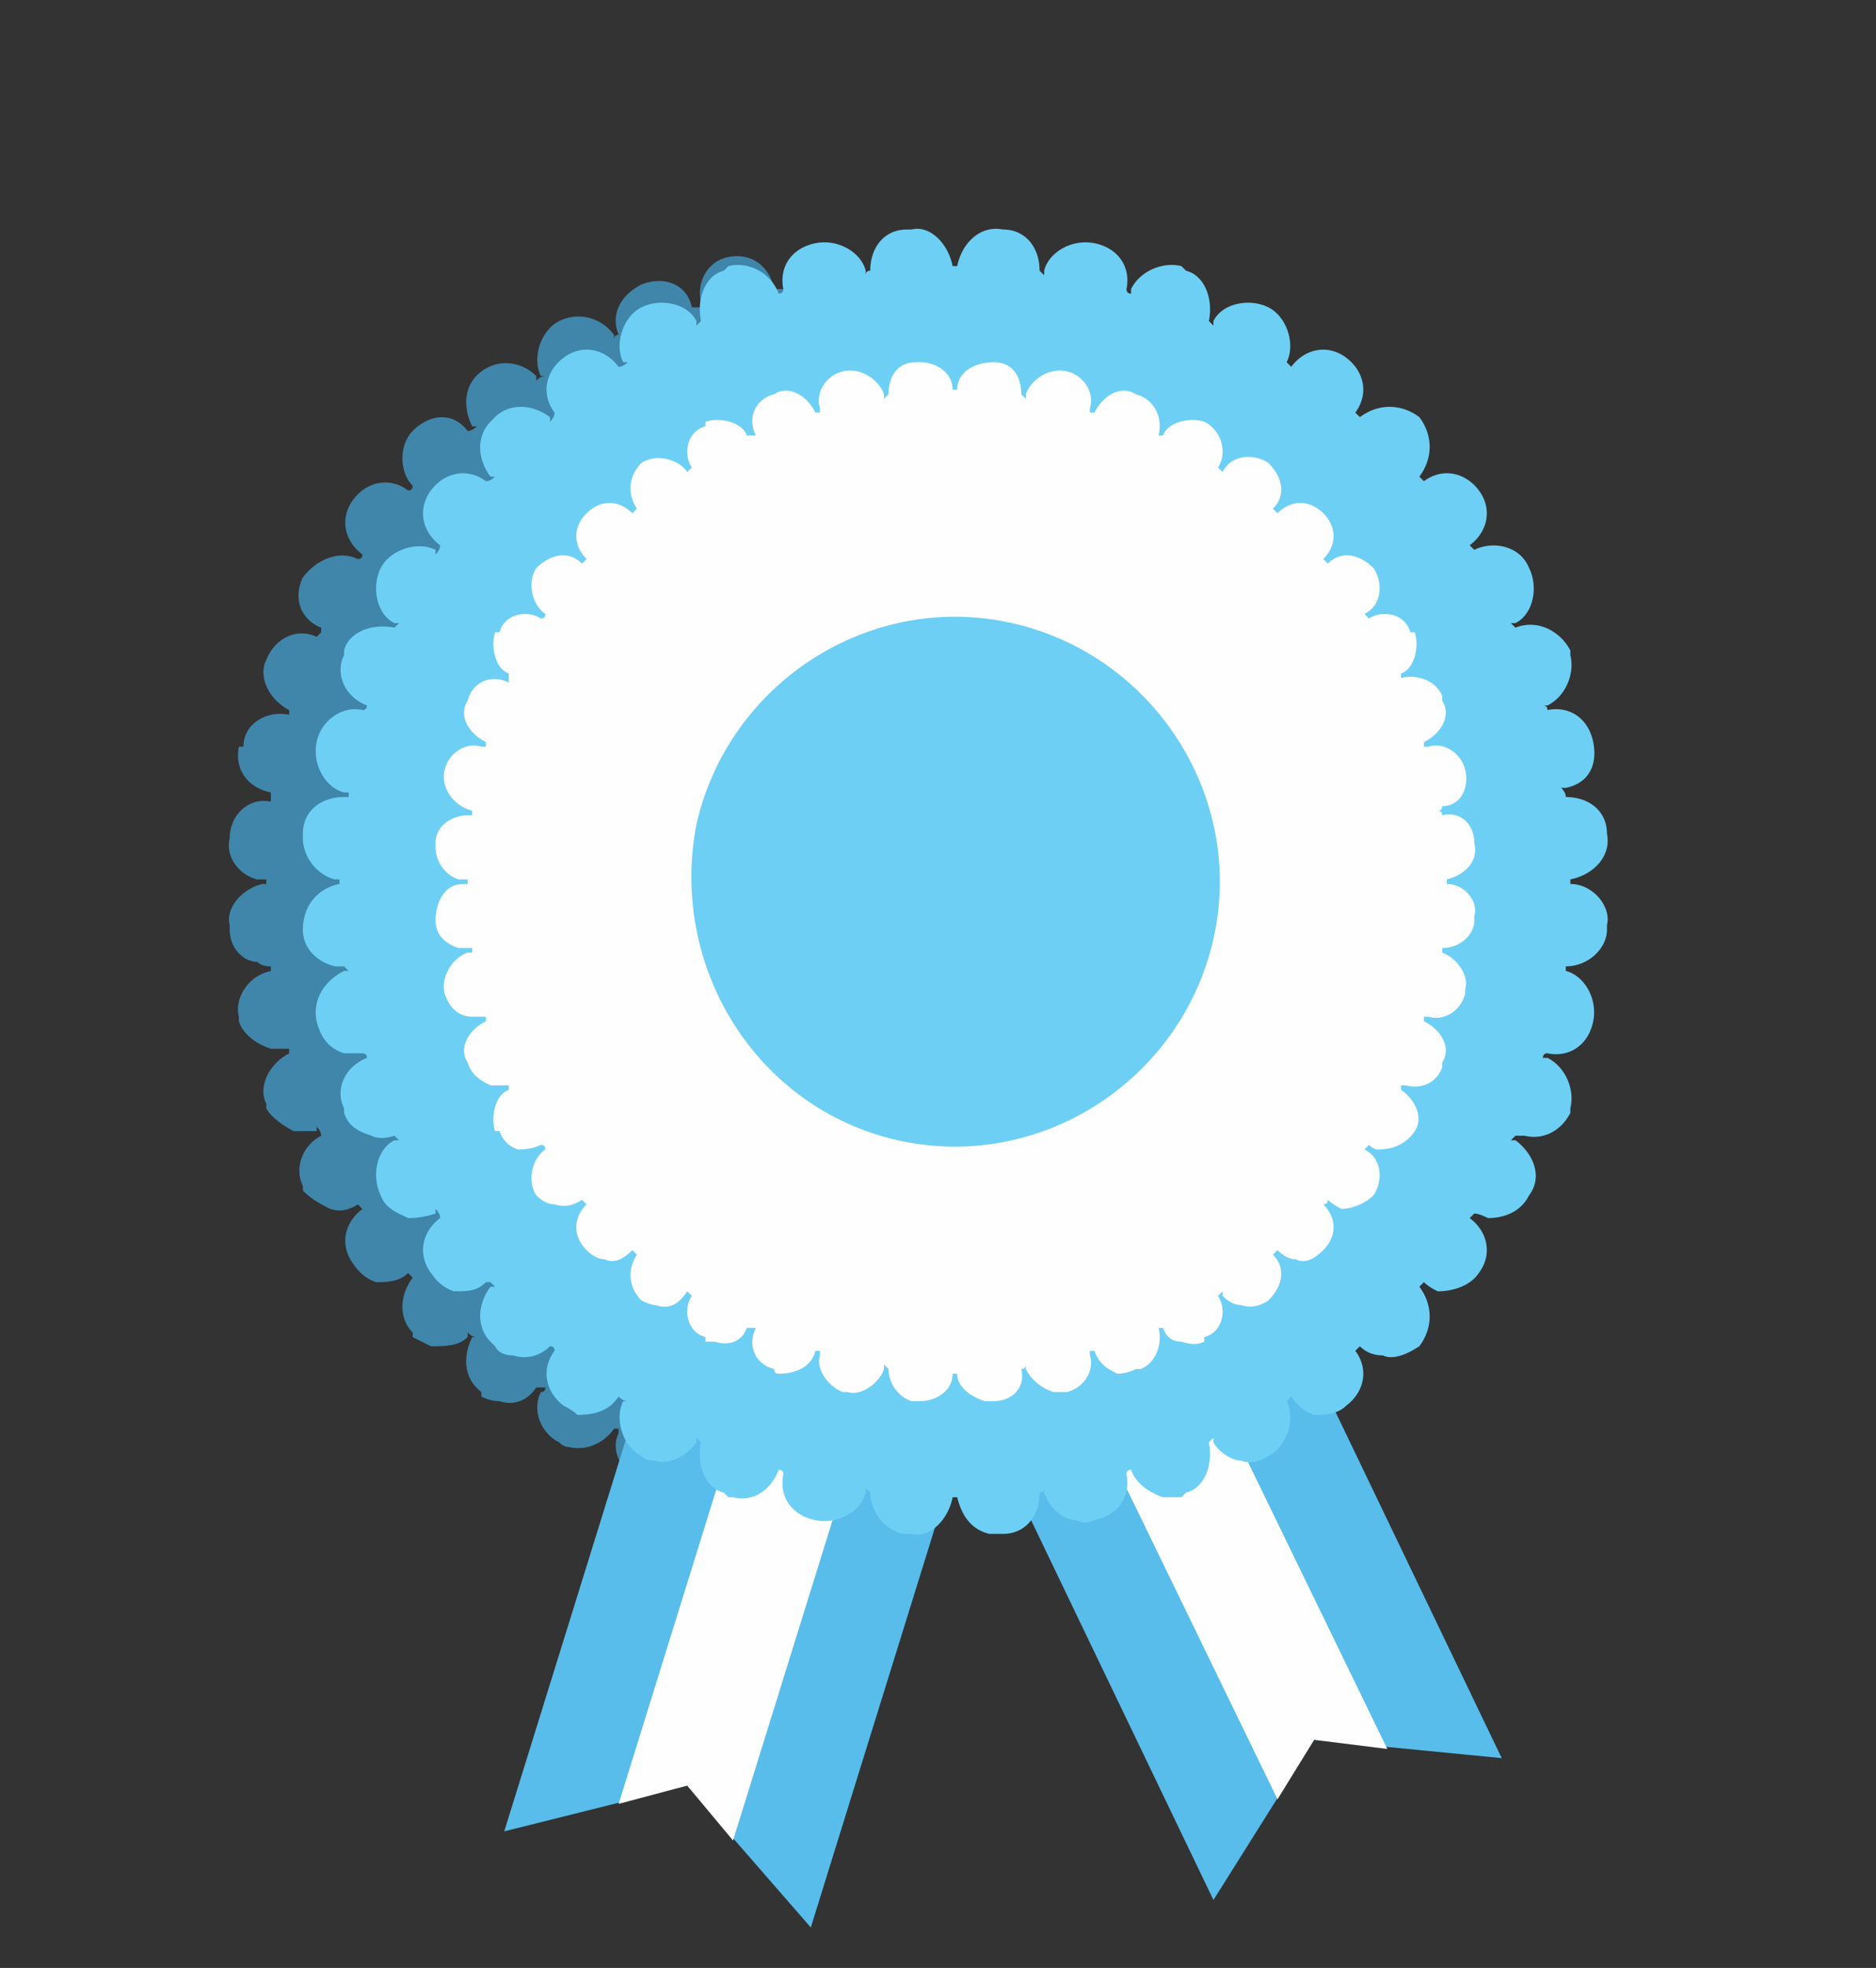 <svg xmlns="http://www.w3.org/2000/svg" width="41" height="43" fill="none" viewBox="0 0 41 43">
  <rect x="0" y="0" width="41" height="43" fill="#333333" stroke="none"/>
  <g class="5-18-ilus">
    <g class="escarapela">
      <g class="&lt;Group&gt;">
        <path fill="#3F86AA" d="M31.52 23.116v-.2c.5.1.9-.2 1-.6l.1-.1c.1-.5-.2-.9-.7-1v-.2c.5.1.9-.3.9-.7v-.1c.1-.4-.3-.8-.7-.9h-.1v-.1h.1c.4-.1.8-.5.7-.9v-.1c0-.4-.4-.8-.9-.7v-.2c.5-.1.7-.6.6-1-.1-.5-.5-.8-1-.7v-.1c.4-.2.6-.7.5-1.1v-.1c-.2-.4-.7-.6-1.1-.4-.067-.067-.1-.134-.1-.2.4-.2.6-.7.4-1.1l-.1-.1c-.2-.4-.7-.5-1.1-.3-.067 0-.1-.034-.1-.1.4-.3.5-.8.2-1.2-.3-.4-.9-.5-1.2-.2-.067 0-.1-.034-.1-.1.3-.3.3-.9 0-1.2h-.1c-.3-.4-.8-.4-1.1 0h-.1c0-.067-.034-.1-.1-.1.3-.4.2-.9-.1-1.2h-.1c-.3-.3-.9-.2-1.1.1l-.1.1c0-.067-.034-.1-.1-.1.3-.5.1-1-.3-1.2-.4-.2-1-.1-1.2.3v.1l-.1-.1c.1-.5-.1-1-.5-1.1h-.1c-.4-.2-.9 0-1 .5h-.2v-.1c.1-.4-.2-.9-.6-1h-.1c-.4-.1-.9.2-1 .7h-.1v-.1c0-.4-.3-.8-.8-.9-.5 0-.9.3-.9.8h-.2c0-.5-.4-.8-.9-.8-.5.1-.8.5-.8.9v.1h-.2c-.1-.5-.5-.8-1-.7-.5.1-.7.6-.6 1v.1h-.2c-.1-.5-.6-.7-1.1-.5-.4.2-.7.6-.5 1.1-.067 0-.1.033-.1.1v-.1c-.3-.4-.8-.5-1.2-.3-.4.2-.6.8-.4 1.2h.1c-.067 0-.134.033-.2.1v-.1c-.3-.3-.8-.4-1.2-.1-.4.3-.4.8-.2 1.2h.1c-.067.066-.134.1-.2.1-.3-.4-.8-.4-1.2 0-.3.3-.3.9 0 1.2 0 .066-.034.1-.1.1-.4-.3-.9-.2-1.2.2-.3.4-.2.9.2 1.2 0 .066-.034.1-.1.1-.4-.2-.9 0-1.2.4-.2.4-.1.9.4 1.1v.1l-.1.1c-.4-.2-.9 0-1.1.5-.2.4.1.9.5 1.1v.1c-.5-.1-1 .2-1 .7h-.1c-.1.5.2.9.7 1v.2c-.5-.1-.9.3-.9.8-.1.4.2.8.6.9h.2v.1h-.1c-.4.1-.8.5-.7.9v.1c0 .4.3.7.6.7.066.066.166.1.3.1v.1c-.5.1-.8.6-.7 1v.1c.1.3.4.5.7.6h.4v.1c-.4.2-.7.7-.5 1.1v.1c.1.2.4.4.6.5h.5v-.1c.066.066.1.133.1.2-.4.2-.6.7-.4 1.1v.1c.2.2.4.3.6.4.2.066.4.033.6-.1l.1.1c-.4.3-.5.8-.2 1.2.133.2.3.333.5.4.2 0 .5 0 .7-.2l.1.1c-.3.4-.3.9 0 1.2v.1l.4.2c.3 0 .6 0 .8-.2v-.1c.066.066.133.1.2.1h-.1c-.2.4-.2.9.2 1.2v.1c.133.066.266.1.4.1.3.1.6 0 .8-.3h.2c0 .066-.034.1-.1.1-.2.4 0 .9.4 1.1.066.066.133.1.2.1.4.1.8-.1 1-.4h.1v.1c-.2.4.1.9.5 1v.1h.1c.5.1.9-.1 1-.5v-.1c.066.066.133.1.2.1-.1.5.2.9.6 1 .5.1.9-.2 1-.6v-.1c.066.066.133.1.2.1 0 .4.3.8.7.9h.1c.5 0 .9-.3.9-.8h.2c0 .4.3.7.6.8h.3c.5 0 .8-.4.8-.9.066 0 .1-.034.1-.1v.1c.1.3.4.6.7.6.133.066.233.066.3 0h.1c.4-.1.7-.5.6-1 .066 0 .133-.034.2-.1v.1c.1.2.3.4.6.5h.4l.1-.1c.4-.1.6-.6.5-1v-.1h.1c.1.2.3.4.6.4.2.066.4.033.6-.1.4-.2.6-.7.3-1.1v-.1h.2c.133.2.3.3.5.3.2.1.4 0 .6-.1l.1-.1c.3-.2.4-.8.1-1.1v-.1c.066 0 .1-.034.1-.1l.1.1c.066.066.2.133.4.2.2 0 .5 0 .8-.2v-.1c.3-.3.3-.8 0-1.2l.1-.1c.066.066.166.133.3.2.3 0 .7-.1.9-.4.3-.3.2-.9-.2-1.1v-.1l.1-.1c.066.066.133.1.2.1.4.1.8-.1.9-.4h.1c.2-.5 0-1-.4-1.2 0-.067.033-.1.1-.1h.1c.4.1.8-.1 1-.5v-.1c.2-.4-.1-.9-.5-1Z" class="&lt;Path&gt;"/>
      </g>
      <g class="&lt;Group&gt;">
        <g class="&lt;Group&gt;">
          <g class="&lt;Group&gt;">
            <path fill="#58BDEA" d="m17.72 42.115-2.7-3.1-4 1 5-16.1 6.7 2.1-5 16.1Z" class="&lt;Path&gt;"/>
            <path fill="#FEFEFE" d="m13.52 39.415 1.5-.4 1 1.2 4.6-14.8-2.5-.8-4.6 14.8Z" class="&lt;Path&gt;"/>
          </g>
          <g class="&lt;Group&gt;">
            <path fill="#58BDEA" d="m26.52 41.515 2.2-3.5 4.1.4-7.3-15.2-6.3 3.1 7.3 15.2Z" class="&lt;Path&gt;"/>
            <path fill="#FEFEFE" d="m30.32 38.215-1.6-.2-.8 1.3-6.8-14 2.4-1.1 6.8 14Z" class="&lt;Path&gt;"/>
          </g>
        </g>
      </g>
      <g class="&lt;Group&gt;">
        <path fill="#6ECFF5" d="M33.82 23.115h-.1c0-.066.033-.1.1-.1.5.1.9-.2 1-.7.1-.5-.2-1-.6-1.1v-.1c.5 0 .9-.4.9-.8v-.1c.1-.4-.3-.9-.8-.9v-.1c.5-.1.9-.5.8-1 0-.5-.4-.8-.9-.8 0-.066-.034-.133-.1-.2h.1c.5-.1.7-.5.6-1-.1-.5-.5-.8-1-.7 0-.066-.034-.1-.1-.1h.1c.4-.2.6-.7.5-1.1v-.1c-.2-.4-.7-.7-1.2-.5l-.1-.1h.1c.4-.2.5-.8.3-1.2-.2-.5-.8-.6-1.2-.4l-.1-.1c.4-.3.5-.8.2-1.2-.3-.4-.8-.5-1.2-.2l-.1-.1c.3-.4.3-.9 0-1.3-.4-.3-.9-.3-1.3 0l-.1-.1c.3-.4.2-.9-.2-1.2-.4-.3-.9-.2-1.2.2l-.1-.1c.2-.4 0-1-.4-1.2-.4-.2-1-.1-1.2.3v.1l-.1-.1c.1-.5-.1-1-.5-1.1l-.1-.1c-.4-.1-.9.1-1.1.5v.1c-.067 0-.1-.033-.1-.1.1-.5-.2-.9-.7-1-.5-.1-1 .2-1.1.6v.1l-.1-.1c0-.5-.3-.9-.8-.9-.5-.1-.9.3-1 .8h-.1c-.1-.5-.5-.9-.9-.8h-.1c-.5 0-.8.4-.8.9-.067 0-.1.034-.1.1v-.1c-.1-.4-.6-.7-1.1-.6-.5.1-.8.5-.7 1 0 .067-.034.1-.1.1-.2-.5-.7-.7-1.1-.6l-.1.1c-.4.1-.6.6-.5 1.1l-.1.1v-.1c-.2-.4-.8-.5-1.2-.3-.4.2-.6.8-.4 1.2h.1c-.067.067-.134.1-.2.1-.3-.4-.8-.5-1.2-.2-.4.3-.5.8-.2 1.2 0 .067-.034.134-.1.2v-.1c-.4-.3-.9-.3-1.2 0l-.1.1c-.3.3-.3.8 0 1.2h.1c-.067.067-.134.1-.2.1-.4-.3-.9-.2-1.2.2-.3.4-.2.9.2 1.2 0 .067-.034.134-.1.2v-.1c-.4-.2-1 0-1.2.4-.2.4-.1 1 .3 1.2h.1l-.1.1c-.5-.1-1 .1-1.1.5v.1c-.2.4 0 .9.5 1.1 0 .067-.034.1-.1.1-.4-.1-.9.2-1 .7-.1.5.2 1 .6 1.1h.1v.1h-.1c-.5 0-.9.3-.9.8v.1c0 .4.3.8.7.9h.1v.1c-.5.1-.8.5-.8 1 0 .4.3.7.7.8h.2l.1.1h-.1c-.4.2-.7.6-.6 1.1.1.4.3.6.6.7h.4c.066 0 .1.034.1.1-.5.2-.7.7-.5 1.1v.1c.1.3.3.4.6.5.133.067.3.067.5 0l.1.1h-.1c-.4.2-.5.8-.3 1.2.1.3.4.4.6.5.2 0 .4-.033.6-.1v-.1c.066.067.1.134.1.2-.4.3-.5.8-.2 1.2.133.2.3.334.5.4.3 0 .5 0 .7-.2h.1l.1.1h-.1c-.3.4-.3.9 0 1.2l.1.1c.066.134.2.2.4.2.3.1.6 0 .8-.2.066 0 .1.034.1.1-.3.4-.2.9.2 1.2.133.067.233.134.3.2.4 0 .7-.1.9-.4.066.067.133.1.2.1h-.1c-.2.4 0 1 .4 1.2.066.067.166.1.3.1.3.1.7-.1.9-.4v-.1l.1.1c-.1.5.1 1 .5 1.1l.1.1h.1c.4.1.8-.1 1-.6.066 0 .1.034.1.1-.1.5.2.9.7 1 .5.1 1-.2 1.1-.6v-.1l.1.1c0 .4.3.8.7.9h.2c.4.1.8-.3.9-.8h.1c.1.4.3.7.7.8h.3c.5 0 .8-.4.8-.9.066 0 .1-.033.1-.1v.1c.1.3.4.6.7.6a.425.425 0 0 0 .4 0c.5-.1.8-.5.7-1 0-.066.033-.1.1-.1.1.3.4.5.7.6h.4l.1-.1c.4-.1.6-.6.5-1.1l.1-.1v.1c.1.2.4.4.6.4.2.067.4.034.6-.1.4-.2.6-.8.4-1.2l.1-.1c.133.2.3.334.5.4.2 0 .5 0 .7-.2.4-.3.5-.8.2-1.2l.1-.1c.133.134.3.2.5.2.2.1.5 0 .8-.2.3-.4.3-.9 0-1.3l.1-.1c.066.067.166.134.3.2.3 0 .7-.1.9-.4.3-.4.2-.9-.2-1.2l.1-.1c.066 0 .166.034.3.1.3 0 .7-.1.9-.5.3-.4.1-.9-.3-1.2h-.1l.1-.1h.2c.4.1.8-.1 1-.5v-.1c.1-.4-.1-.9-.5-1.1Z" class="&lt;Path&gt;"/>
      </g>
      <g class="&lt;Group&gt;">
        <path fill="#FEFEFE" d="M31.12 22.315v-.1h.1c.3.1.7-.1.8-.5v-.1c.1-.3-.2-.7-.5-.8v-.1c.4 0 .7-.3.7-.6v-.1c.1-.3-.2-.7-.6-.7v-.1c.4-.1.7-.4.6-.8 0-.4-.3-.7-.7-.6 0-.066-.034-.1-.1-.1.066 0 .1-.033.1-.1.4 0 .6-.4.5-.8-.1-.4-.5-.6-.8-.5h-.1v-.1c.4-.2.6-.6.4-.9v-.1c-.1-.3-.5-.5-.9-.4v-.1c.3-.1.4-.6.3-.9h-.1c-.1-.4-.6-.5-.9-.3l-.1-.1c.4-.2.4-.7.2-1-.3-.3-.7-.4-1-.1l-.1-.1c.3-.3.3-.7 0-1-.3-.3-.7-.3-1 0l-.1-.1c.3-.3.2-.7-.1-1-.3-.2-.8-.2-1 .2l-.1-.1c.2-.3.1-.8-.3-1-.3-.1-.8 0-.9.3h-.2.1c.1-.4-.1-.8-.5-.9-.3-.2-.7 0-.9.4h-.1v-.1c.1-.3-.1-.7-.5-.8-.4-.1-.8.2-.9.5v.1l-.1-.1c0-.4-.2-.7-.6-.7-.4 0-.8.2-.8.6h-.1c0-.4-.4-.6-.7-.6h-.1c-.4 0-.6.3-.6.7l-.1.1v-.1c-.1-.3-.5-.6-.9-.5-.4.1-.6.5-.5.8v.1h-.1c-.2-.4-.6-.6-.9-.4-.4.1-.6.5-.4.9h-.2c-.1-.3-.6-.4-.9-.3v.1c-.4.1-.5.6-.3.9l-.1.1c-.2-.3-.7-.4-1-.2-.3.3-.3.7-.1 1l-.1.1c-.3-.3-.7-.3-1 0-.3.3-.3.7 0 1l-.1.1c-.3-.3-.7-.2-1 .1-.2.3-.1.8.2 1 0 .067-.034.1-.1.1-.3-.2-.8-.1-.9.3h-.1c-.1.3 0 .8.3.9v.2c-.4-.2-.8 0-.9.4-.2.3 0 .7.4.9v.1h-.1c-.3-.1-.7.1-.8.5-.1.4.2.8.6.9v.1h-.1c-.3 0-.7.2-.7.6v.1c0 .3.2.6.5.7h.2v.1h-.1c-.4 0-.6.4-.6.8 0 .3.2.5.5.6h.3v.1h-.1c-.3.1-.6.5-.5.9.1.3.3.5.6.5h.3v.1c-.4.2-.6.6-.4.9.1.3.3.4.5.5h.4v-.1.2c-.3.1-.4.6-.3.9h.1c.066.2.2.334.4.4.2 0 .366-.033.5-.1.066 0 .1.034.1.1-.3.2-.4.7-.2 1 .133.134.266.2.4.2.2.067.4.034.6-.1l.1.1c-.3.3-.3.7 0 1 .133.134.266.2.4.2.2.1.4 0 .6-.2 0 0 .032.034.1.1-.2.3-.2.7.1 1 .133.067.233.1.3.1.3.1.5 0 .7-.3l.1.1c-.2.3-.1.8.3.9v.1h.2c.3.1.6 0 .7-.3h.2c-.2.4 0 .8.4.9 0 .067.033.1.1.1.3 0 .7-.1.8-.5h.1v.1c-.1.3.2.7.5.8h.1c.3.1.7-.2.8-.5v-.1s.032.034.1.1c0 .3.2.6.5.7h.2c.3 0 .7-.2.7-.6h.1c0 .3.3.5.6.6h.2c.4 0 .7-.3.6-.7.066 0 .1-.033.1-.1v.1c.1.2.3.4.6.5h.3c.4-.1.6-.5.5-.8v-.1h.1c.1.3.3.4.5.5a.889.889 0 0 0 .4-.1h.1c.3-.1.5-.5.4-.9h-.1.2c.066.2.2.3.4.3.2.067.366.067.5 0v-.1c.4-.1.5-.6.3-.9l.1-.1v.1c.133.134.266.2.4.2.2.067.4.034.6-.1.3-.3.4-.7.1-1l.1-.1c.132.134.266.2.4.2.2.1.4 0 .6-.2.3-.3.3-.7 0-1 .066 0 .1-.033.1-.1.066.067.166.134.3.2.2 0 .5-.1.7-.3.2-.3.2-.8-.2-1l.1-.1c.066.067.133.1.2.1.3 0 .6-.1.8-.4.2-.3 0-.7-.3-.9v-.1h.1c.4.1.7-.1.8-.4v-.1c.2-.3 0-.7-.4-.9Z" class="&lt;Path&gt;"/>
      </g>
      <path fill="#6ECFF5" d="M26.52 20.515c-.7 3.1-3.8 5.1-6.9 4.4-3.1-.7-5-3.8-4.4-6.9.7-3.1 3.8-5.1 6.9-4.4 3.1.7 5.1 3.8 4.4 6.9Z" class="&lt;Path&gt;"/>
    </g>
  </g>
</svg>
